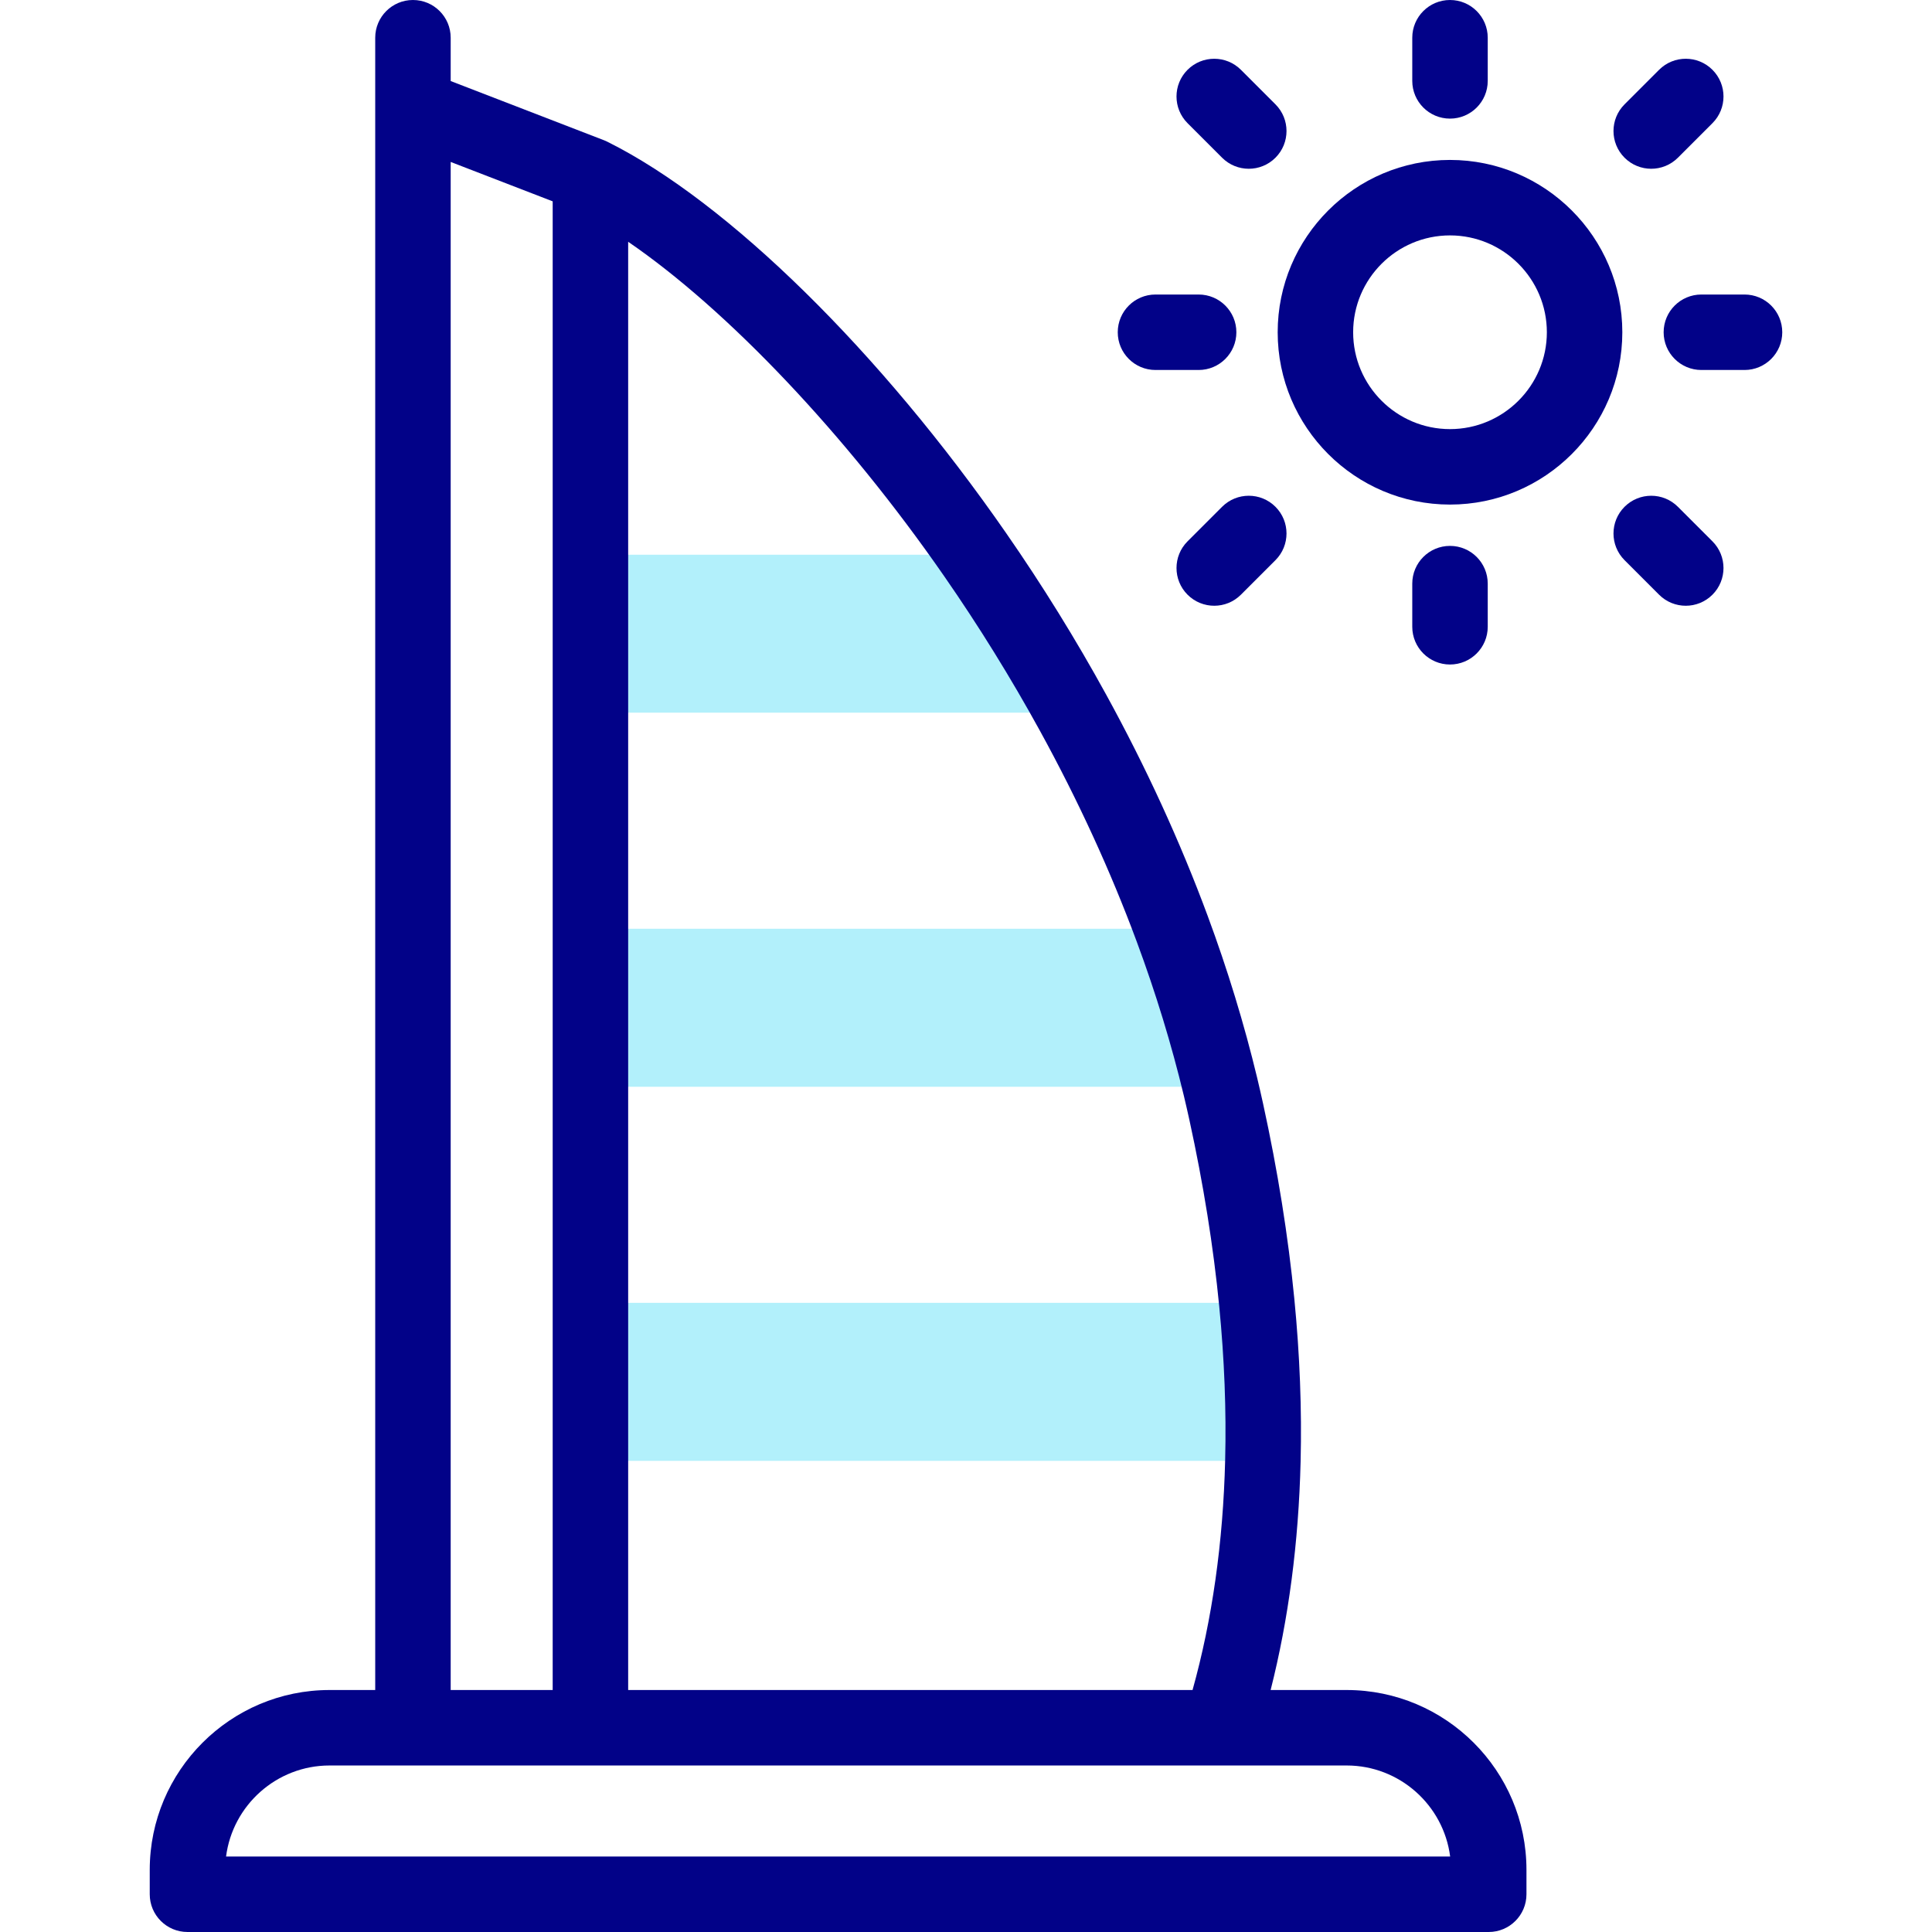 <svg id="Capa_1" enable-background="new 0 0 512 512" height="512" viewBox="0 0 512 512" width="512" xmlns="http://www.w3.org/2000/svg"><g><g><g><g><g><path d="m284.366 188.87h-127.9v-41.87h101.97c9.1 13.11 17.84 27.13 25.93 41.87z" fill="#b2f0fb"/></g></g></g><g><g><g><g><path d="m323.446 288.01h-166.98v-41.88h154.18c5.06 13.64 9.38 27.64 12.8 41.88z" fill="#b2f0fb"/></g></g></g></g><g><g><g><g><path d="m334.676 387.14h-178.21v-41.87h176.6c1.48 15.14 1.93 29.08 1.61 41.87z" fill="#b2f0fb"/></g></g></g></g></g><g fill="#020288"><path d="m384.266 42.384c-25.181 0-45.667 20.486-45.667 45.667s20.486 45.667 45.667 45.667 45.667-20.486 45.667-45.667-20.486-45.667-45.667-45.667zm0 71.334c-14.153 0-25.667-11.514-25.667-25.667s11.514-25.667 25.667-25.667 25.667 11.514 25.667 25.667-11.514 25.667-25.667 25.667z"/><path d="m384.266 31.435c5.522 0 10-4.478 10-10v-11.435c0-5.522-4.478-10-10-10s-10 4.478-10 10v11.435c0 5.522 4.477 10 10 10z"/><path d="m394.266 166.102v-11.435c0-5.522-4.478-10-10-10s-10 4.478-10 10v11.435c0 5.522 4.478 10 10 10s10-4.478 10-10z"/><path d="m462.317 78.051h-11.435c-5.522 0-10 4.478-10 10s4.478 10 10 10h11.435c5.522 0 10-4.478 10-10s-4.478-10-10-10z"/><path d="m306.215 98.051h11.436c5.522 0 10-4.478 10-10s-4.478-10-10-10h-11.436c-5.522 0-10 4.478-10 10s4.478 10 10 10z"/><path d="m437.593 44.725c2.56 0 5.119-.977 7.071-2.93l9.153-9.154c3.905-3.905 3.905-10.236-.001-14.142-3.904-3.906-10.237-3.905-14.142.001l-9.153 9.154c-3.905 3.905-3.905 10.236.001 14.142 1.953 1.953 4.511 2.929 7.071 2.929z"/><path d="m323.868 134.306-9.154 9.154c-3.905 3.905-3.905 10.237 0 14.143 1.953 1.952 4.512 2.929 7.071 2.929s5.118-.977 7.071-2.929l9.154-9.154c3.905-3.905 3.905-10.237 0-14.143-3.905-3.905-10.235-3.905-14.142 0z"/><path d="m444.664 134.307c-3.903-3.905-10.236-3.905-14.142-.001-3.906 3.905-3.906 10.236-.001 14.142l9.153 9.154c1.952 1.953 4.512 2.93 7.071 2.93s5.118-.977 7.07-2.929c3.906-3.905 3.906-10.236.001-14.142z"/><path d="m323.868 41.796c1.953 1.952 4.512 2.929 7.071 2.929s5.118-.977 7.071-2.929c3.905-3.905 3.905-10.237 0-14.143l-9.154-9.154c-3.906-3.904-10.236-3.904-14.143 0-3.905 3.905-3.905 10.237 0 14.143z"/><path d="m356.867 447.872h-20.136c4.751-18.75 7.417-39.031 7.942-60.482.346-13.825-.211-28.323-1.654-43.09-1.621-16.644-4.411-34.083-8.293-51.835-.493-2.257-1.016-4.515-1.556-6.791-3.43-14.273-7.854-28.749-13.147-43.018-7.259-19.598-16.306-39.313-26.89-58.598-8.021-14.613-16.93-29-26.479-42.755-33.332-48.091-73.746-87.781-105.532-103.656-.338-.177-.688-.336-1.049-.476l-40.637-15.693v-11.478c0-5.522-4.477-10-10-10s-10 4.478-10 10v437.872h-12.091c-26.281 0-47.662 21.381-47.662 47.662v6.466c0 5.522 4.477 10 10 10h344.845c5.522 0 10-4.478 10-10v-6.466c.001-26.281-21.38-47.662-47.661-47.662zm-106.646-295.17c9.155 13.189 17.694 26.977 25.379 40.979 10.113 18.426 18.749 37.241 25.671 55.927 5.02 13.529 9.209 27.235 12.445 40.709.506 2.133 1.003 4.275 1.471 6.418 3.715 16.986 6.381 33.642 7.927 49.508 1.364 13.959 1.892 27.635 1.565 40.646v.006c-.534 21.867-3.438 42.34-8.642 60.975h-149.566v-383.797c26.273 17.995 57.627 50.94 83.75 88.629zm-130.785-109.784 27.03 10.438v394.516h-27.03zm-59.528 449.082c1.741-13.59 13.382-24.128 27.438-24.128h269.522c14.056 0 25.695 10.538 27.437 24.128z"/></g></g></svg>